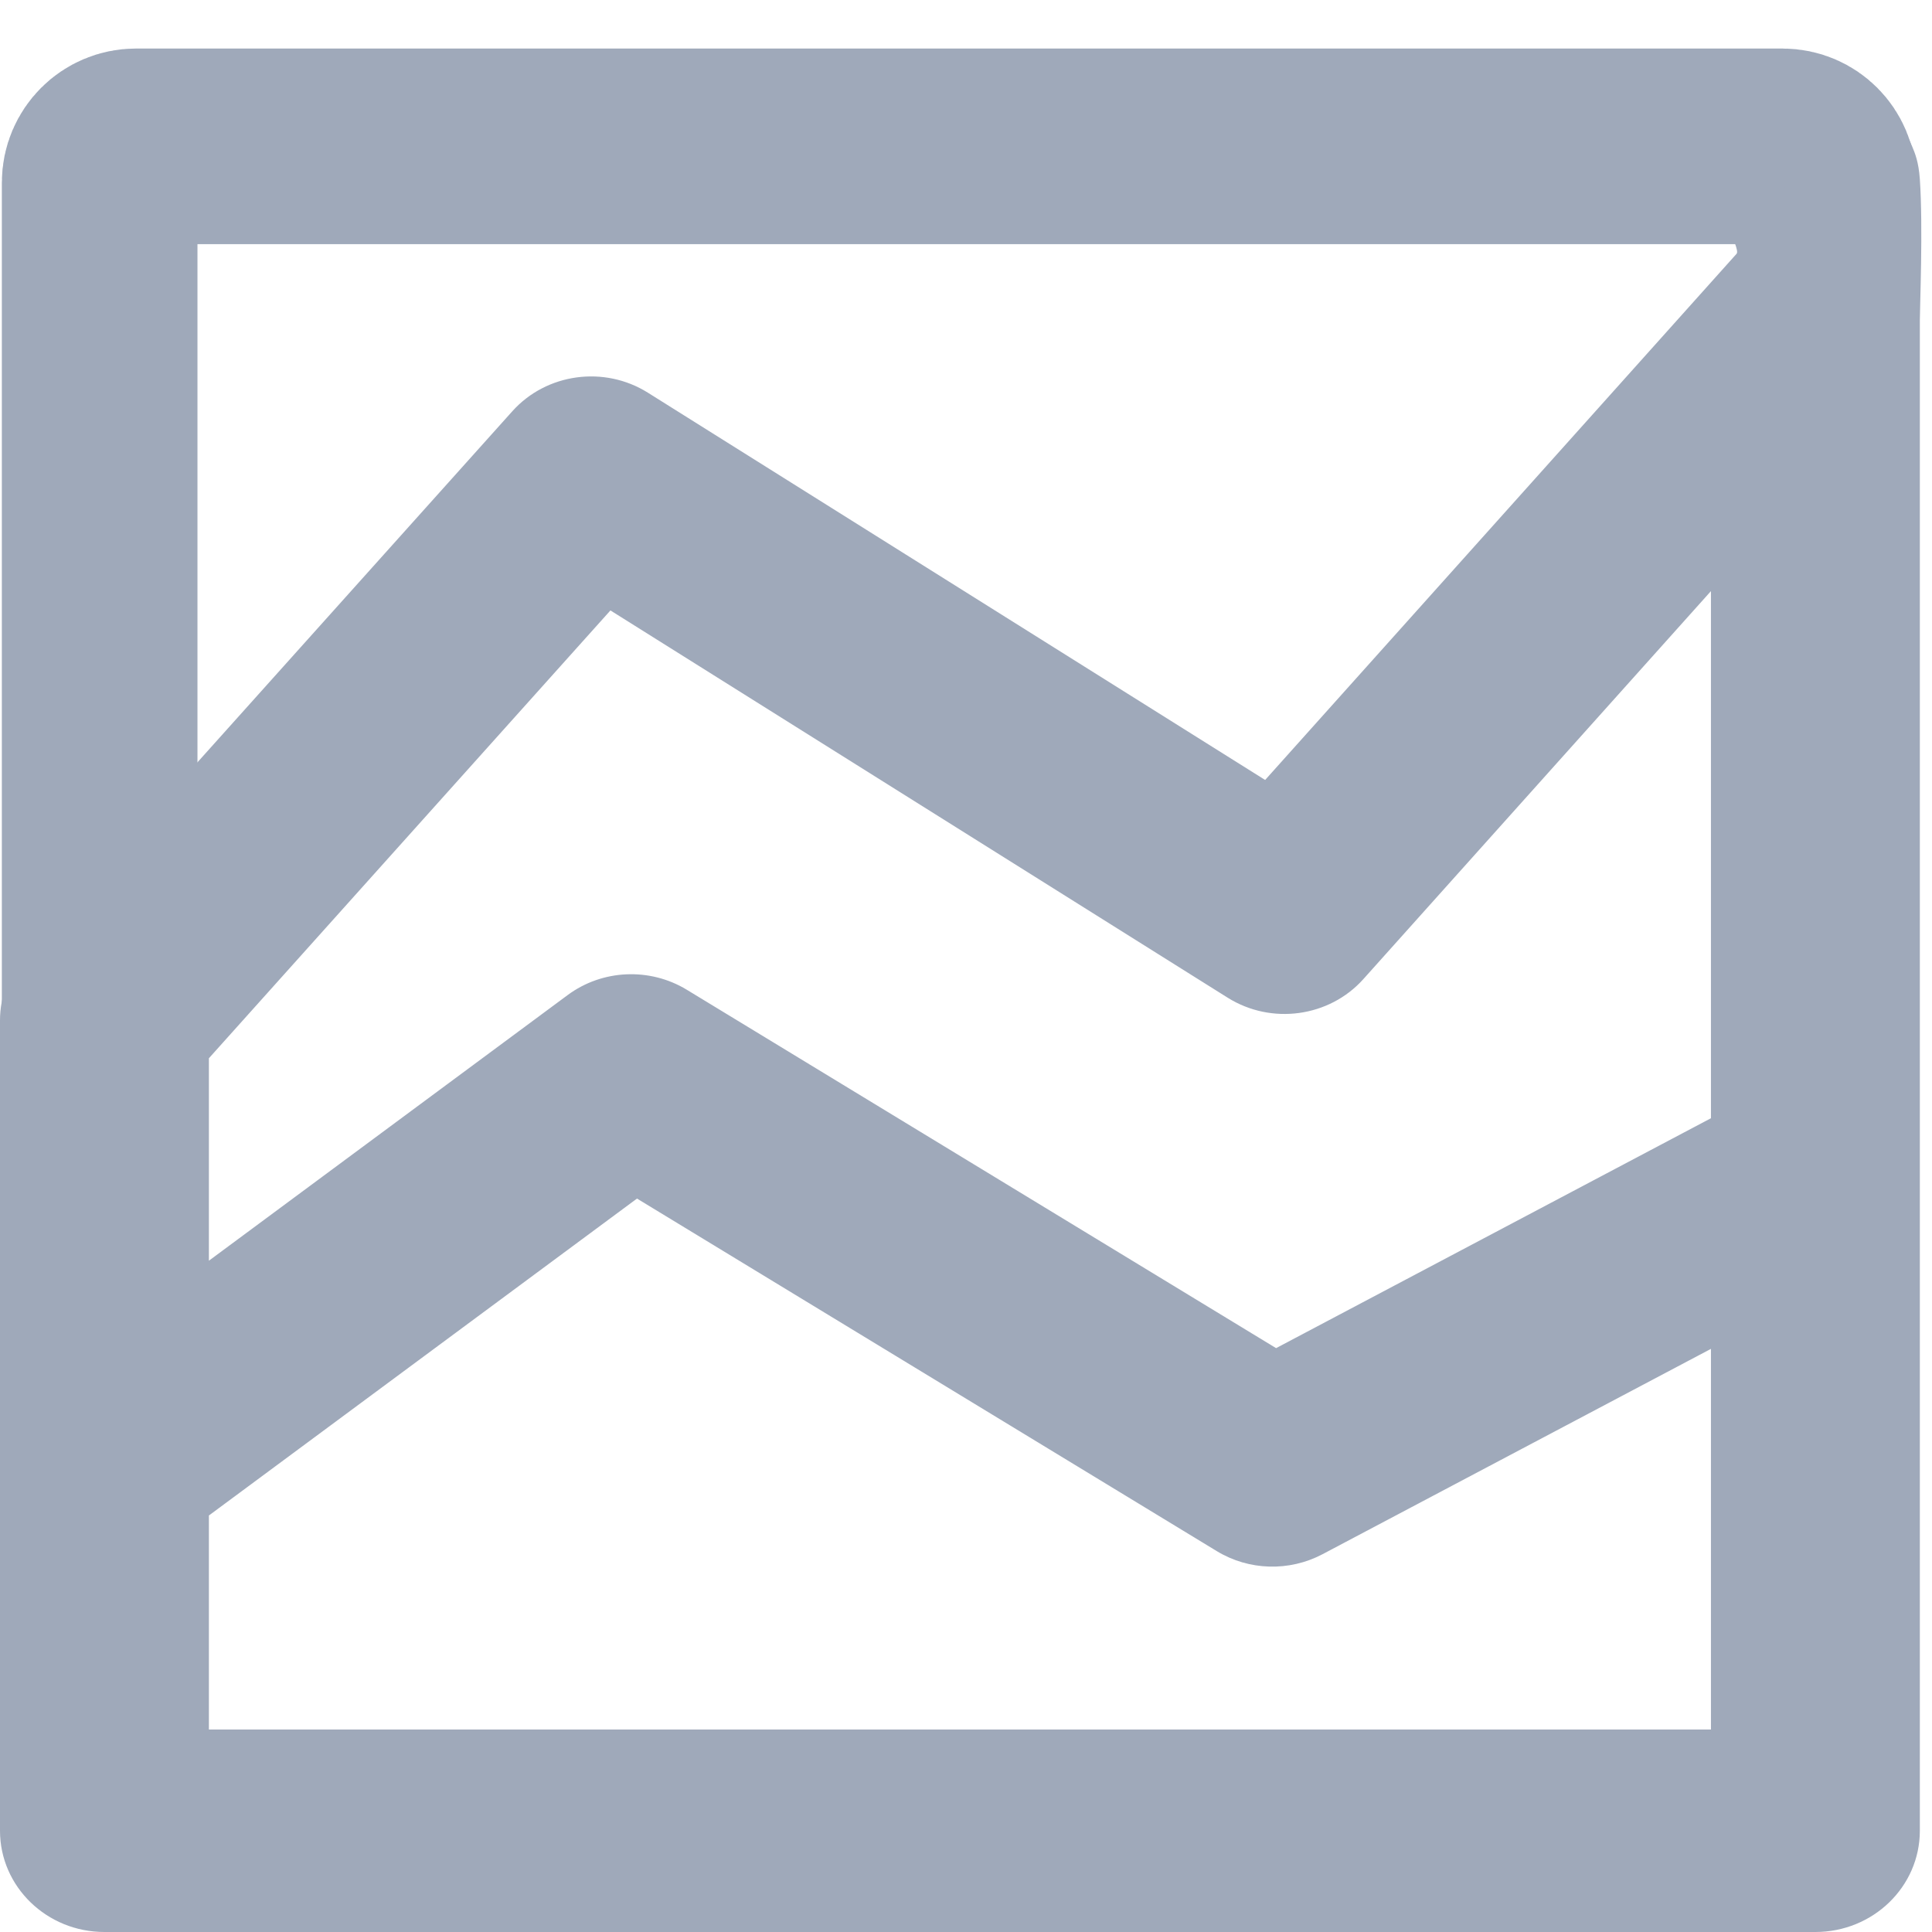 <?xml version="1.0" encoding="UTF-8"?>
<svg width="24px" height="24px" viewBox="0 0 24 24" version="1.1" xmlns="http://www.w3.org/2000/svg" xmlns:xlink="http://www.w3.org/1999/xlink">
    <title>百分堆积图</title>
    <g id="成分分析" stroke="none" stroke-width="1" fill="none" fill-rule="evenodd">
        <g id="数据/视频分析/成分分析/折线图" transform="translate(-474, -324)">
            <g id="百分堆积图" transform="translate(474, 325)">
                <path d="M2.595,17.826 L2.595,20.485 L21.254,20.485 L21.254,15.756 L16.427,18.308 C16.015,18.525 15.514,18.511 15.116,18.269 L7.913,13.889 L2.595,17.826 Z M0,17.217 C0,17.209 0,17.2 0,17.192 L0,11.675 C0,11.372 0.113,11.079 0.318,10.85 L6.364,4.109 C6.788,3.636 7.506,3.538 8.048,3.878 L15.716,8.689 L21.572,2.153 C21.632,2.086 21.287,1.554 21.254,1.086 C21.223,0.64 21.503,0.256 21.572,0.221 C22.195,-0.091 23.321,-0.211 23.753,0.818 C23.787,0.899 23.834,1.009 23.849,1.226 C23.89,1.824 23.849,2.812 23.849,2.977 L23.849,13.613 C23.849,13.629 23.849,13.645 23.849,13.662 L23.849,21.742 C23.849,22.437 23.268,23 22.551,23 L1.297,23 C0.581,23 0,22.437 0,21.742 L0,17.217 Z M7.053,11.36 C7.483,11.042 8.071,11.016 8.53,11.294 L15.852,15.747 L21.254,12.891 L21.254,6.343 L16.936,11.163 C16.512,11.636 15.794,11.734 15.251,11.394 L7.583,6.583 L2.595,12.146 L2.595,14.661 L7.053,11.36 Z" id="形状备份" fill="#9FA9BA" fill-rule="nonzero"></path>
                <path d="M1.238,12.54 L1.238,1.268 C1.238,1.02 1.44,0.818 1.688,0.818 L22.143,0.818 C22.392,0.818 22.593,1.02 22.593,1.268 C22.593,1.437 22.499,1.591 22.349,1.668" id="路径-2" stroke="#9FA9BA" stroke-width="2.43"></path>
            </g>
        </g>
    </g>
</svg>